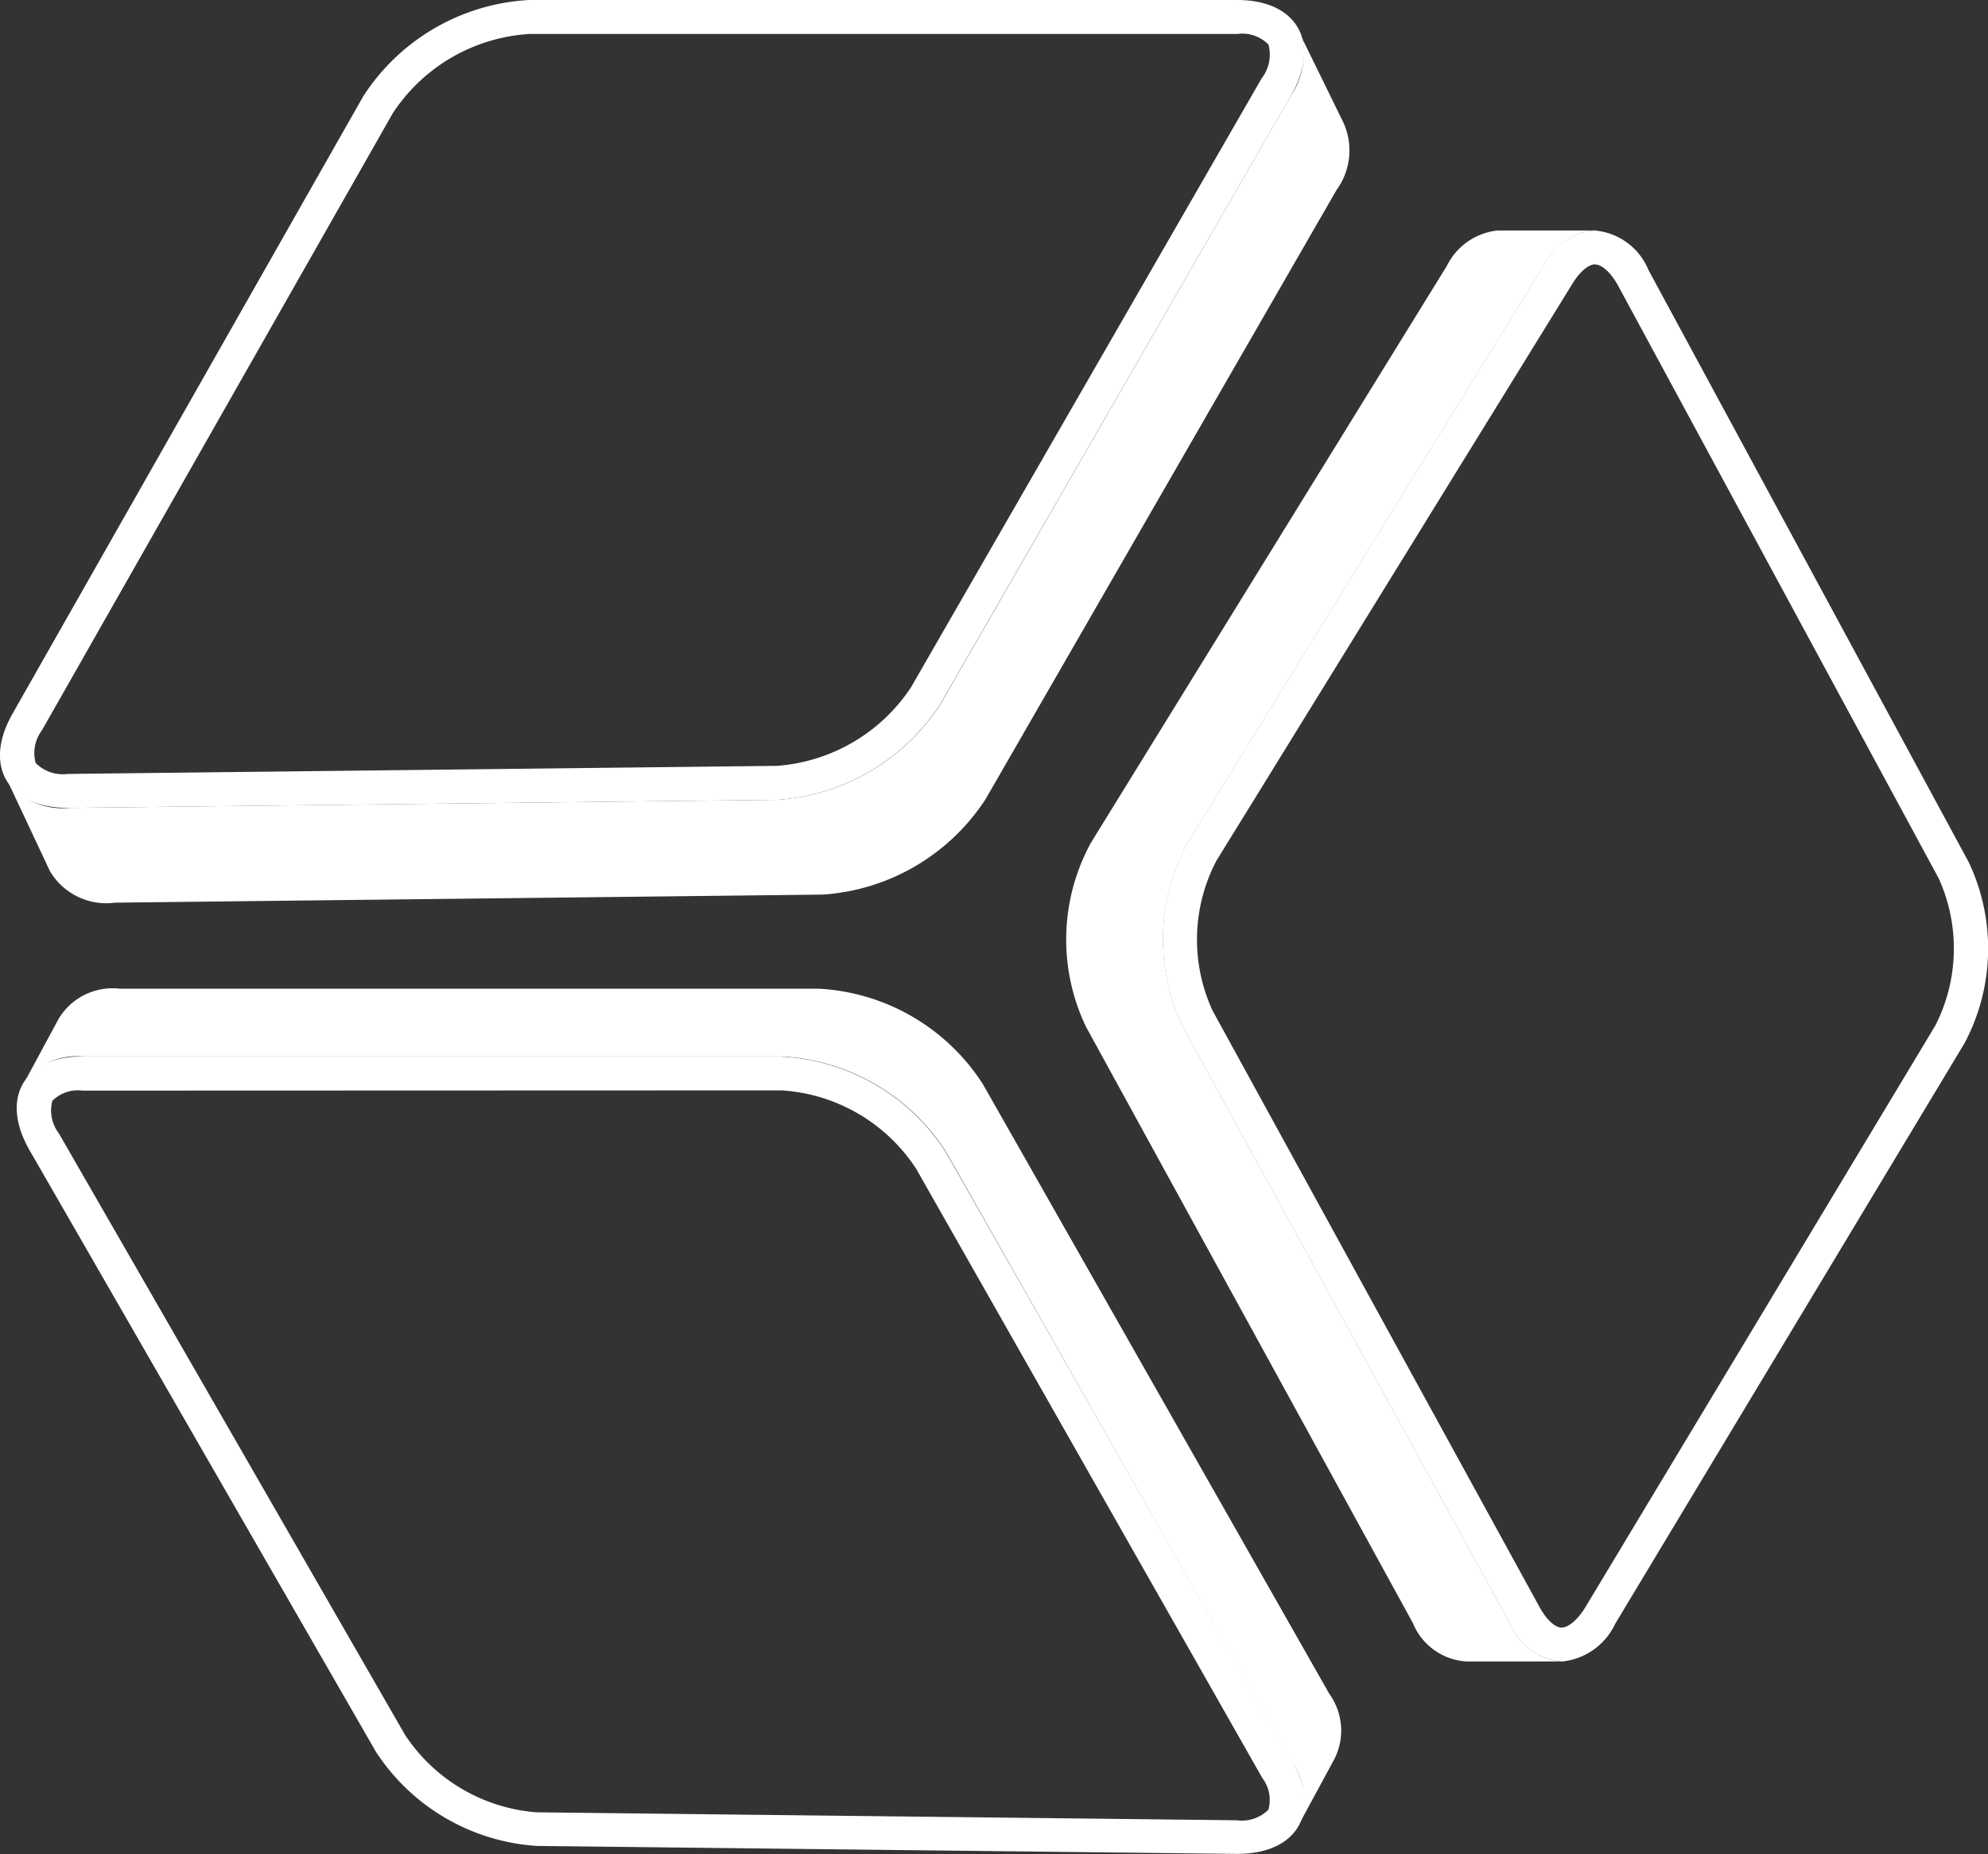 <svg xmlns="http://www.w3.org/2000/svg" xmlns:xlink="http://www.w3.org/1999/xlink" width="32.991" height="30.777" viewBox="0 0 32.991 30.777">
  <rect x="0" y="0" width="32.991" height="30.777" fill="#333333" stroke="none"/>
  <defs>
    <clipPath id="clip-path">
      <rect id="Rectángulo_497" data-name="Rectángulo 497" width="32.991" height="30.777" transform="translate(0 0)" fill="none"/>
    </clipPath>
  </defs>
  <g id="Grupo_1501" data-name="Grupo 1501" transform="translate(0 0)">
    <g id="Grupo_1501-2" data-name="Grupo 1501" transform="translate(0 0)" clip-path="url(#clip-path)">
      <path id="Trazado_544" data-name="Trazado 544" d="M22.937,62.168,17.191,52.053a3.455,3.455,0,0,0-2.722-1.581H2.872a1.044,1.044,0,0,0-1.017.5h0l-.547,1.014a1.12,1.12,0,0,1,.95-.389h11.6a3.455,3.455,0,0,1,2.722,1.581L22.321,63.3a1.152,1.152,0,0,1,.149.986L23,63.307h0a1.044,1.044,0,0,0-.064-1.139" transform="translate(-0.882 -34.061)" fill="#fff"/>
      <path id="Trazado_545" data-name="Trazado 545" d="M1,55.7H1Z" transform="translate(-0.676 -37.587)" fill="#fff"/>
      <path id="Trazado_546" data-name="Trazado 546" d="M13.549,54.5a2.879,2.879,0,0,1,2.231,1.3l5.746,10.115a.6.6,0,0,1,.1.525.624.624,0,0,1-.524.175h-.019l-11.6-.132A2.878,2.878,0,0,1,7.3,65.2L1.557,55.219a.628.628,0,0,1-.111-.546.6.6,0,0,1,.5-.169Zm0-.564H1.952c-.985,0-1.379.7-.883,1.56l5.747,9.983a3.453,3.453,0,0,0,2.669,1.562l11.6.132h.025c.988,0,1.4-.686.911-1.542L16.27,55.521a3.455,3.455,0,0,0-2.722-1.581" transform="translate(-0.577 -36.401)" fill="#fff"/>
      <path id="Trazado_547" data-name="Trazado 547" d="M66.047,1.122h0Z" transform="translate(-44.571 -0.757)" fill="#fff"/>
      <path id="Trazado_548" data-name="Trazado 548" d="M22.584,3.365h0L21.91,1.988a1.254,1.254,0,0,1-.187.934L15.9,13.035a3.5,3.5,0,0,1-2.7,1.583l-11.747.134a1.163,1.163,0,0,1-1.013-.408L1.124,15.8h0a1.085,1.085,0,0,0,1.081.525l11.746-.134a3.5,3.5,0,0,0,2.7-1.583L22.477,4.494a1.114,1.114,0,0,0,.107-1.13" transform="translate(-0.296 -1.342)" fill="#fff"/>
      <path id="Trazado_549" data-name="Trazado 549" d="M.09,39.244h0l0,.007,0-.007" transform="translate(-0.06 -26.484)" fill="#fff"/>
      <path id="Trazado_550" data-name="Trazado 550" d="M20.532.564a.613.613,0,0,1,.518.175.641.641,0,0,1-.112.56L15.116,11.412a2.923,2.923,0,0,1-2.221,1.3l-11.746.134H1.13a.638.638,0,0,1-.537-.18.619.619,0,0,1,.1-.539L6.518,1.88A2.924,2.924,0,0,1,8.784.564Zm0-.564H8.784A3.5,3.5,0,0,0,6.027,1.6L.207,11.848c-.493.867-.078,1.562.922,1.562h.025L12.9,13.276a3.5,3.5,0,0,0,2.7-1.583L21.427,1.581c.5-.872.1-1.581-.895-1.581" transform="translate(0 0)" fill="#fff"/>
      <path id="Trazado_551" data-name="Trazado 551" d="M66.53,12.334c.115,0,.266.142.384.361l5.316,9.83a2.817,2.817,0,0,1-.057,2.441l-5.8,9.642c-.155.259-.313.351-.4.351-.112,0-.254-.132-.37-.344l-5.426-9.9a2.818,2.818,0,0,1,.066-2.486l5.907-9.576c.147-.238.291-.323.378-.323m0-.564a1.058,1.058,0,0,0-.858.59l-5.907,9.576a3.352,3.352,0,0,0-.08,3.053l5.426,9.9a1.039,1.039,0,0,0,.865.637,1.092,1.092,0,0,0,.885-.624l5.8-9.642a3.349,3.349,0,0,0,.069-3l-5.315-9.83a1.061,1.061,0,0,0-.881-.656" transform="translate(-40.056 -7.943)" fill="#fff"/>
      <path id="Trazado_552" data-name="Trazado 552" d="M61.777,34.885l-5.426-9.9a3.353,3.353,0,0,1,.081-3.053l5.907-9.576a1.079,1.079,0,0,1,.815-.587v0H61.572v0a1.064,1.064,0,0,0-.84.588l-5.907,9.576a3.353,3.353,0,0,0-.081,3.053l5.426,9.9a1.024,1.024,0,0,0,.889.635h1.553a1.054,1.054,0,0,1-.835-.635" transform="translate(-36.722 -7.943)" fill="#fff"/>
      <path id="Trazado_553" data-name="Trazado 553" d="M79.787,84.81h0Z" transform="translate(-53.844 -57.233)" fill="#fff"/>
    </g>
  </g>
</svg>
